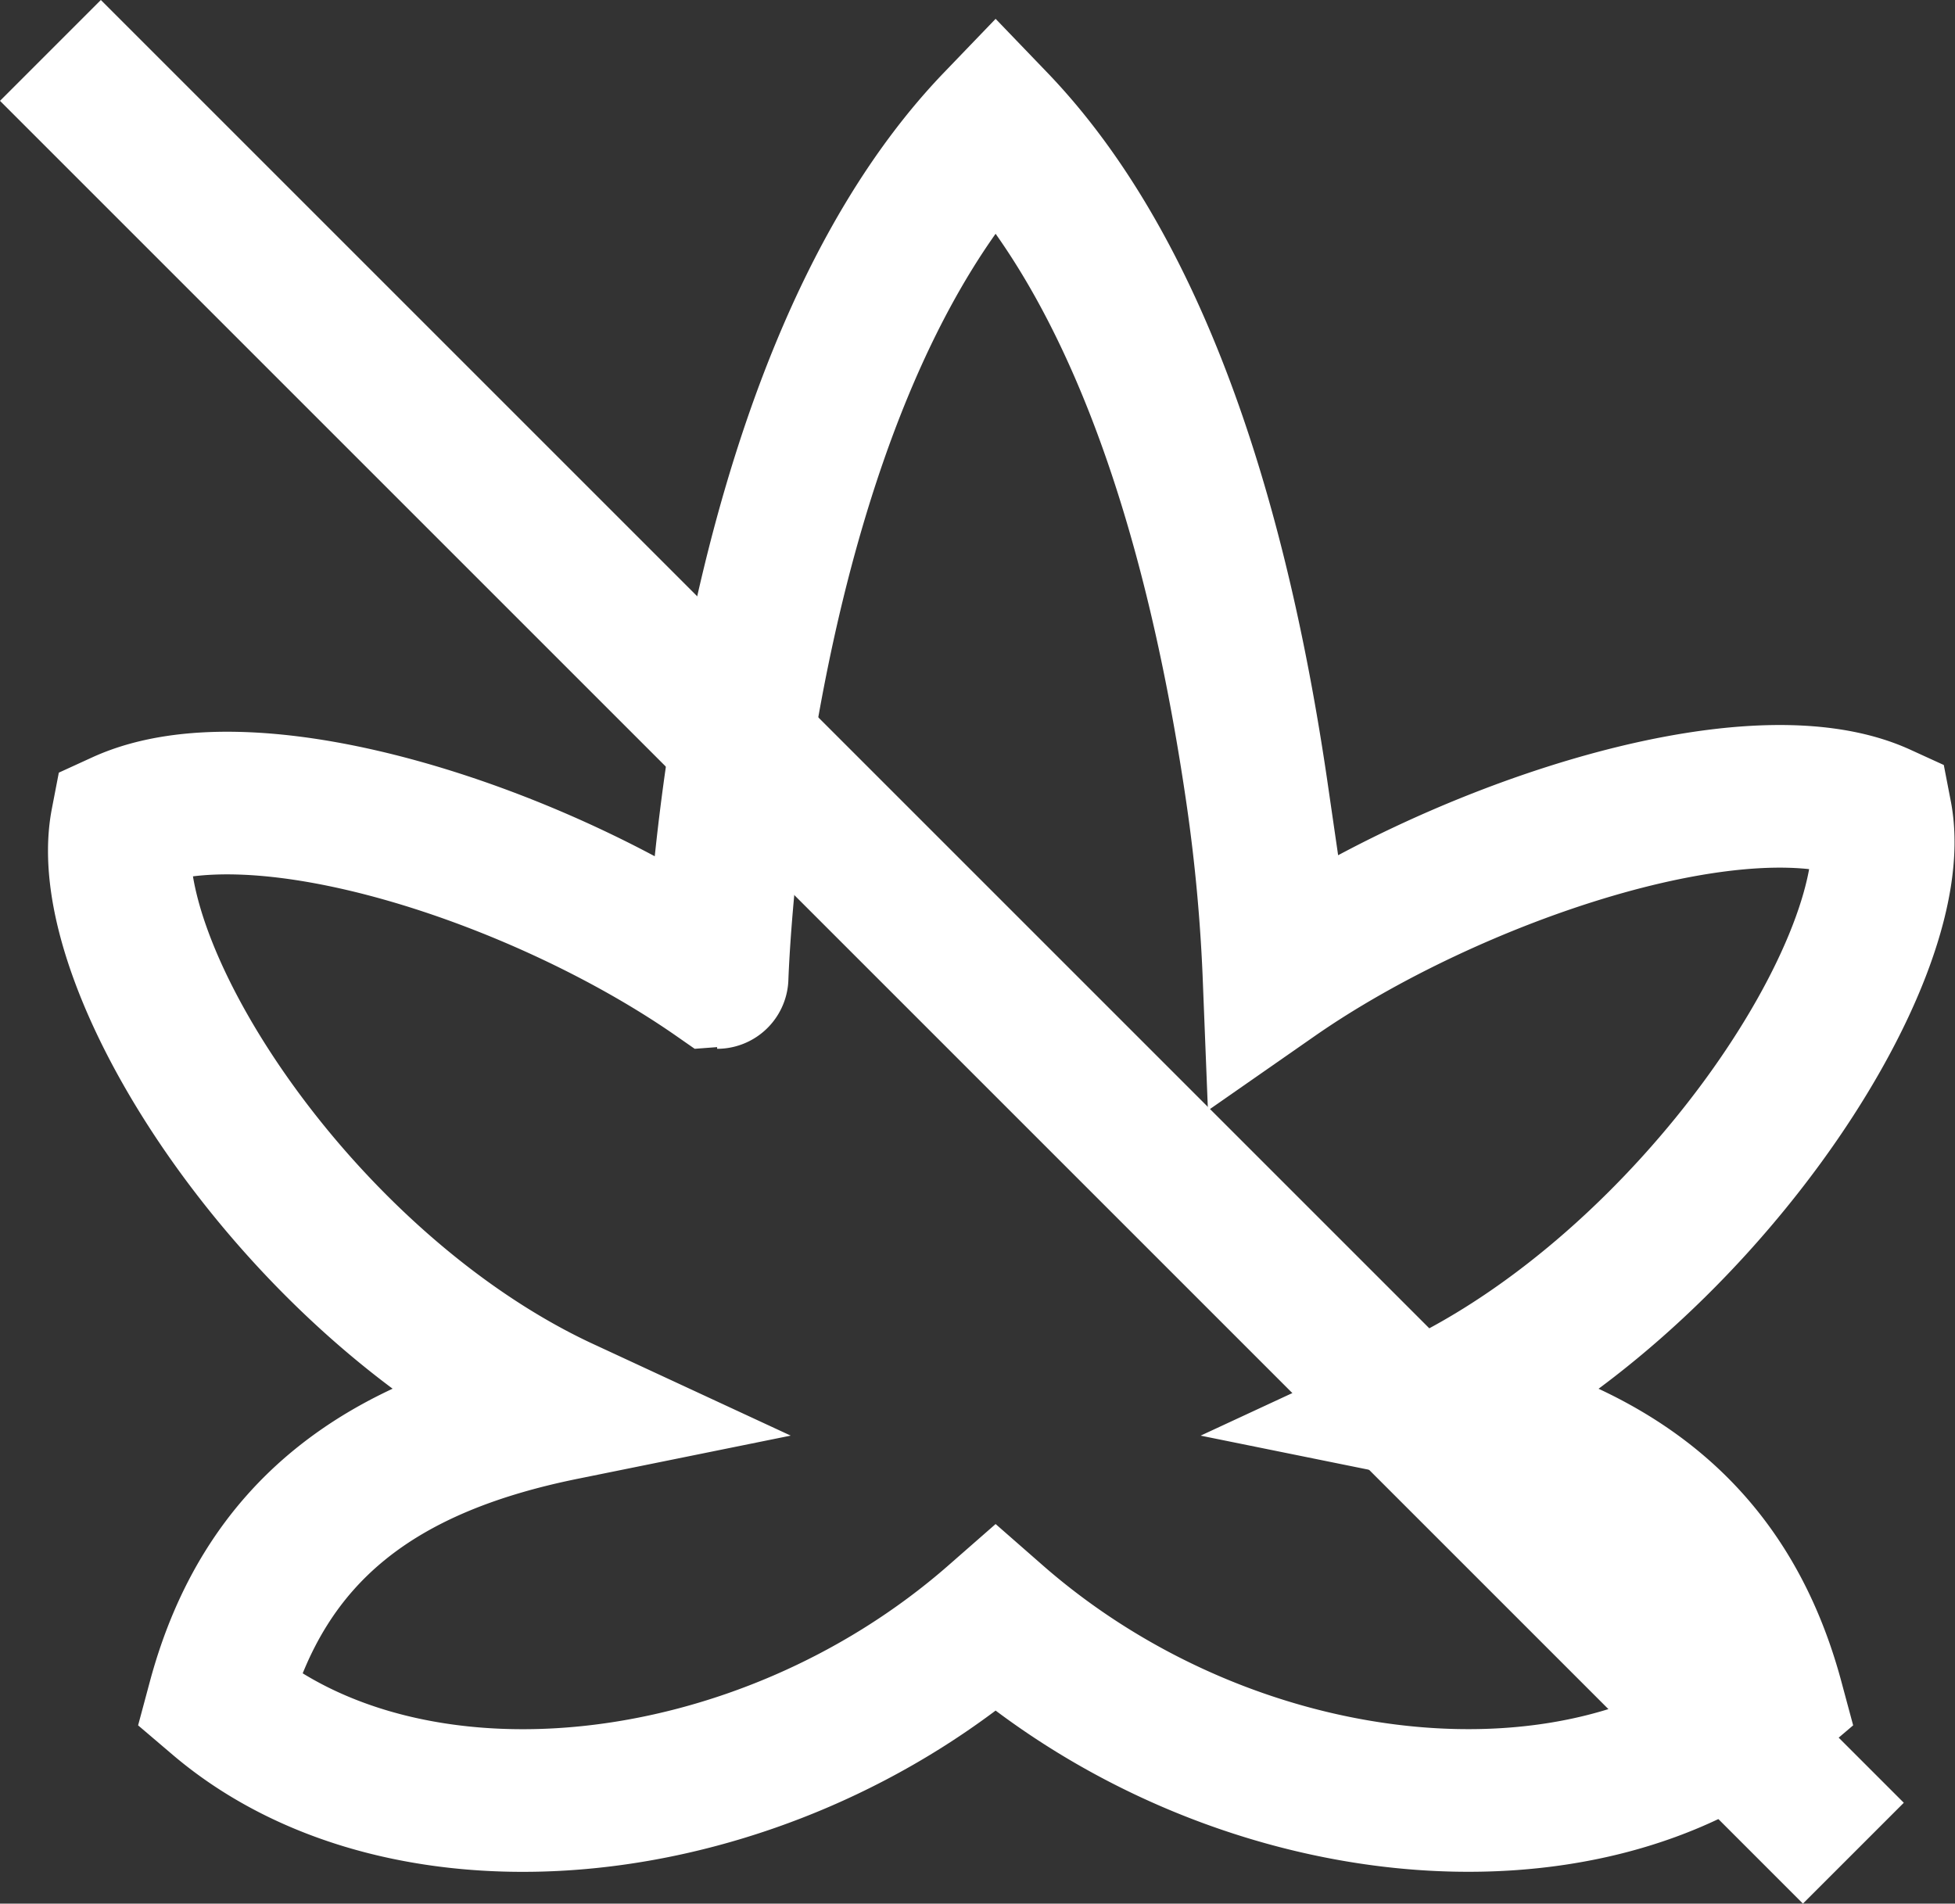 <svg xmlns="http://www.w3.org/2000/svg" width="27.41" height="26.692" viewBox="0 0 27.41 26.692">
  <rect x="0" y="0" width="27.41" height="26.692" fill="#333333" stroke="none"/>
  <g id="Сгруппировать_369" data-name="Сгруппировать 369" transform="translate(-719.127 -15.793)">
    <path id="Контур_379" data-name="Контур 379" d="M694.448,608.118c2.273,2.364,3.227,6.4,3.668,9.434a24.63,24.63,0,0,1,.236,2.565c2.462-1.715,6.633-3.14,8.506-2.284.395,2.04-2.659,6.619-6.352,8.333,2.551.517,4.193,1.7,4.835,4.086-2.641,2.248-7.593,1.748-10.893-1.142-3.3,2.891-8.252,3.391-10.893,1.142.642-2.391,2.284-3.569,4.835-4.086-3.694-1.713-6.586-6.185-6.192-8.226,1.873-.857,5.884.462,8.345,2.177C690.545,620.117,690.777,611.936,694.448,608.118Z" transform="translate(38.638 -590.618)" fill="none" stroke="#fff" stroke-miterlimit="10" stroke-width="2"/>
    <line id="Линия_234" data-name="Линия 234" x2="25.278" y2="25.278" transform="translate(719.834 16.5)" fill="none" stroke="#fff" stroke-width="2"/>
  </g>
</svg>
